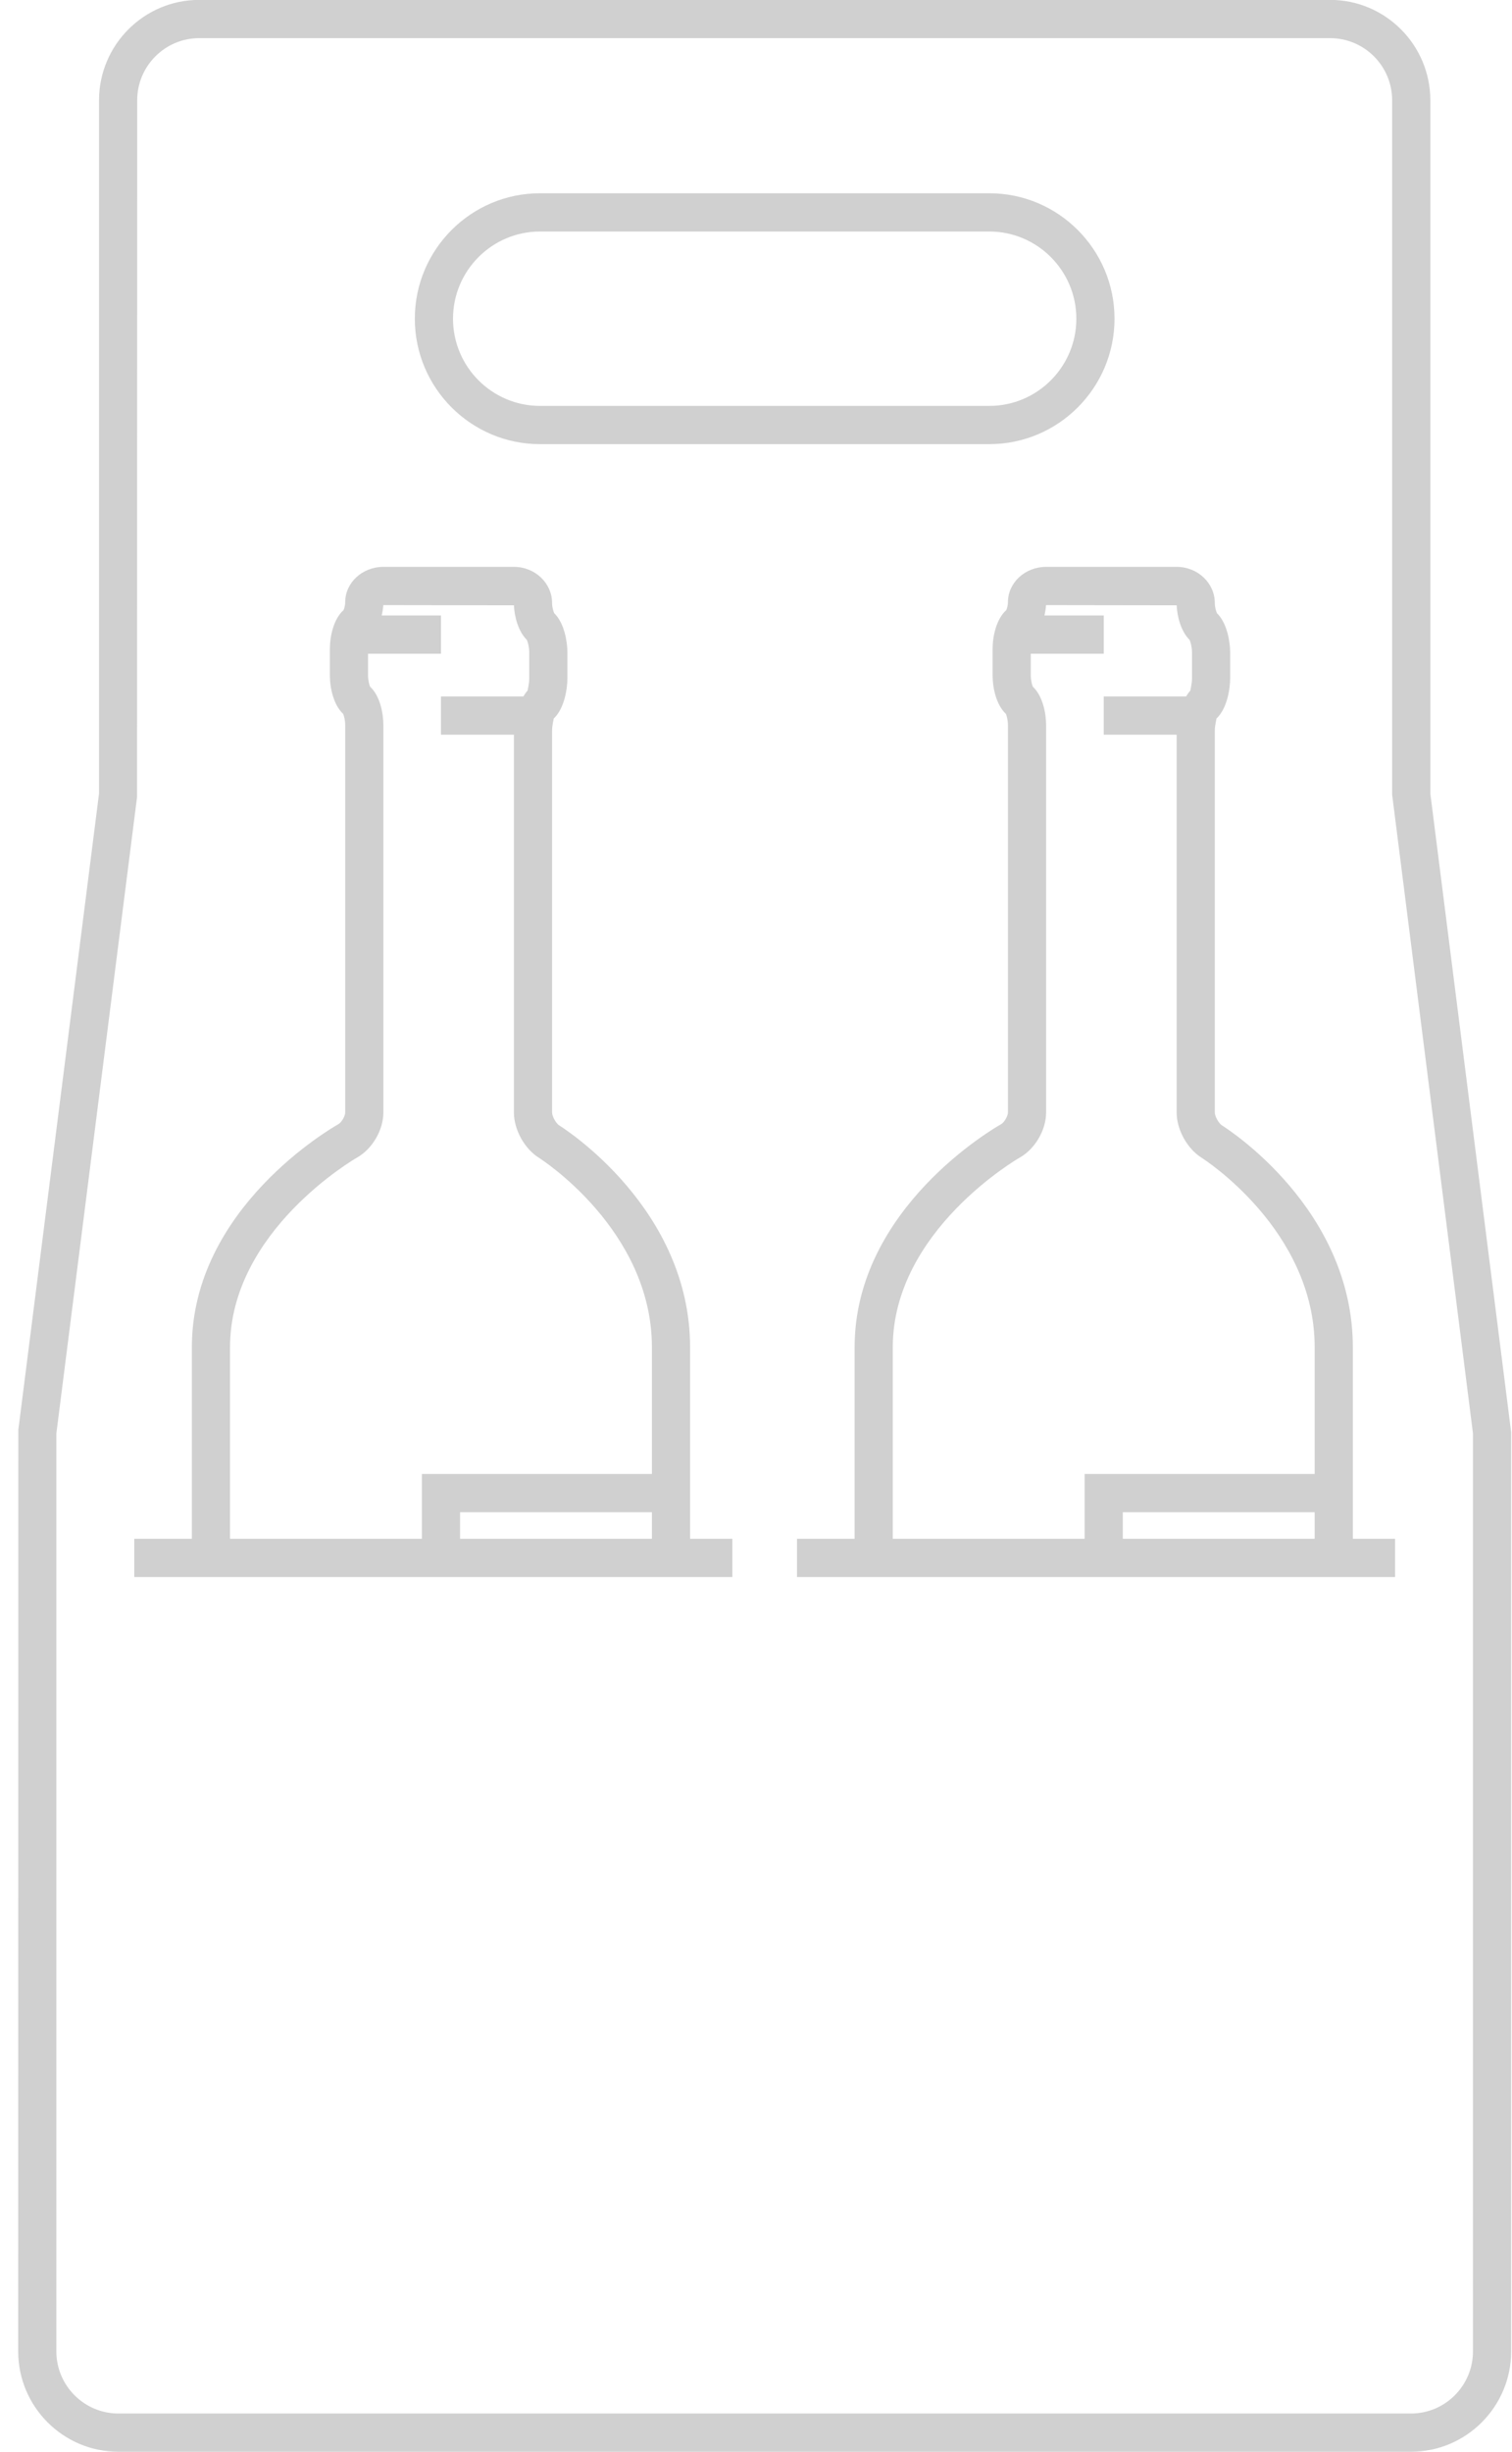 <svg 
 xmlns="http://www.w3.org/2000/svg"
 xmlns:xlink="http://www.w3.org/1999/xlink"
 width="79px" height="128px">
<path fill-rule="evenodd"  fill="rgb(208, 208, 208)"
 d="M73.723,127.999 L6.185,127.999 C3.298,127.999 0.951,125.648 0.951,122.758 L0.958,74.647 L5.174,41.430 L5.174,5.237 C5.174,2.347 7.521,-0.005 10.407,-0.005 L69.499,-0.005 C72.386,-0.005 74.733,2.347 74.733,5.237 L74.733,41.430 L78.956,74.773 L78.956,122.758 C78.956,125.648 76.608,127.999 73.723,127.999 ZM76.961,74.836 L72.738,41.493 L72.738,5.237 C72.738,3.448 71.286,1.992 69.499,1.992 L10.407,1.992 C8.621,1.992 7.168,3.448 7.168,5.237 L7.160,41.619 L2.945,74.836 L2.945,122.758 C2.945,124.547 4.398,126.002 6.185,126.002 L73.723,126.002 C75.509,126.002 76.961,124.547 76.961,122.758 L76.961,74.836 ZM68.690,82.332 L56.671,82.332 L46.646,82.332 L41.642,82.332 L41.642,80.335 L44.652,80.335 L44.652,70.339 C44.652,63.073 51.991,58.869 52.304,58.693 C52.469,58.601 52.664,58.268 52.664,58.078 L52.664,37.864 C52.664,37.607 52.602,37.372 52.558,37.270 C52.046,36.794 51.862,35.902 51.862,35.254 L51.862,33.886 C51.862,33.230 52.051,32.325 52.576,31.853 C52.614,31.775 52.664,31.601 52.664,31.434 C52.664,30.420 53.559,29.594 54.658,29.594 L61.478,29.594 C62.578,29.594 63.472,30.440 63.472,31.480 C63.472,31.699 63.540,31.924 63.585,32.014 C64.127,32.541 64.274,33.540 64.274,34.063 L64.274,35.412 C64.274,35.944 64.123,36.985 63.557,37.515 C63.567,37.530 63.472,37.844 63.472,38.161 L63.472,58.078 C63.472,58.281 63.677,58.649 63.850,58.757 C64.128,58.931 70.684,63.104 70.684,70.339 L70.684,76.952 L70.684,80.335 L72.892,80.335 L72.892,82.332 L70.684,82.332 L68.690,82.332 ZM68.690,80.335 L68.690,78.949 L58.665,78.949 L58.665,80.335 L68.690,80.335 ZM68.690,70.339 C68.690,64.200 62.854,60.489 62.795,60.451 C62.031,59.976 61.478,58.977 61.478,58.078 L61.478,38.356 L57.668,38.356 L57.668,36.360 L61.973,36.360 C62.043,36.255 62.105,36.143 62.193,36.059 C62.185,36.042 62.280,35.729 62.280,35.412 L62.280,34.063 C62.280,33.787 62.207,33.515 62.156,33.409 C61.717,32.973 61.505,32.219 61.480,31.601 L54.658,31.591 L54.656,31.591 L54.654,31.591 C54.644,31.766 54.613,31.948 54.571,32.131 L57.668,32.131 L57.668,34.128 L53.857,34.128 L53.857,35.254 C53.857,35.511 53.920,35.746 53.962,35.848 C54.474,36.323 54.658,37.215 54.658,37.864 L54.658,58.078 C54.658,58.996 54.078,59.987 53.278,60.435 C53.214,60.472 46.646,64.253 46.646,70.339 L46.646,80.335 L56.671,80.335 L56.671,76.952 L68.690,76.952 L68.690,70.339 ZM51.692,23.188 L28.215,23.188 C24.608,23.188 21.674,20.250 21.674,16.639 C21.674,13.028 24.608,10.090 28.215,10.090 L51.692,10.090 C55.298,10.090 58.232,13.028 58.232,16.639 C58.232,20.250 55.298,23.188 51.692,23.188 ZM51.692,12.087 L28.215,12.087 C25.708,12.087 23.669,14.130 23.669,16.639 C23.669,19.149 25.708,21.191 28.215,21.191 L51.692,21.191 C54.198,21.191 56.238,19.149 56.238,16.639 C56.238,14.130 54.198,12.087 51.692,12.087 ZM28.845,31.480 C28.845,31.699 28.912,31.924 28.958,32.014 C29.499,32.541 29.646,33.540 29.646,34.063 L29.646,35.412 C29.646,35.944 29.495,36.985 28.930,37.515 C28.939,37.530 28.845,37.844 28.845,38.161 L28.845,58.078 C28.845,58.281 29.050,58.649 29.222,58.757 C29.500,58.931 36.056,63.104 36.056,70.339 L36.056,76.952 L36.056,80.335 L38.264,80.335 L38.264,82.332 L36.056,82.332 L34.062,82.332 L22.043,82.332 L12.018,82.332 L7.015,82.332 L7.015,80.335 L10.024,80.335 L10.024,70.339 C10.024,63.073 17.365,58.869 17.676,58.693 C17.842,58.601 18.037,58.268 18.037,58.078 L18.037,37.864 C18.037,37.607 17.974,37.372 17.930,37.270 C17.420,36.794 17.235,35.902 17.235,35.254 L17.235,33.886 C17.235,33.230 17.424,32.323 17.949,31.853 C17.987,31.774 18.037,31.601 18.037,31.434 C18.037,30.420 18.931,29.594 20.031,29.594 L26.851,29.594 C27.950,29.594 28.845,30.440 28.845,31.480 ZM24.038,80.335 L34.062,80.335 L34.062,78.949 L24.038,78.949 L24.038,80.335 ZM20.027,31.591 C20.017,31.766 19.986,31.948 19.943,32.131 L23.040,32.131 L23.040,34.128 L19.229,34.128 L19.229,35.254 C19.229,35.511 19.293,35.746 19.336,35.848 C19.847,36.322 20.031,37.215 20.031,37.864 L20.031,58.078 C20.031,58.996 19.451,59.987 18.652,60.435 C18.587,60.472 12.018,64.253 12.018,70.339 L12.018,80.335 L22.043,80.335 L22.043,76.952 L34.062,76.952 L34.062,70.339 C34.062,64.200 28.225,60.489 28.167,60.451 C27.404,59.976 26.851,58.977 26.851,58.078 L26.851,38.356 L23.040,38.356 L23.040,36.360 L27.345,36.360 C27.414,36.255 27.476,36.143 27.565,36.059 C27.558,36.042 27.652,35.729 27.652,35.412 L27.652,34.063 C27.652,33.787 27.579,33.515 27.528,33.409 C27.089,32.973 26.878,32.219 26.852,31.601 L20.031,31.591 L20.027,31.591 Z"/>
</svg>